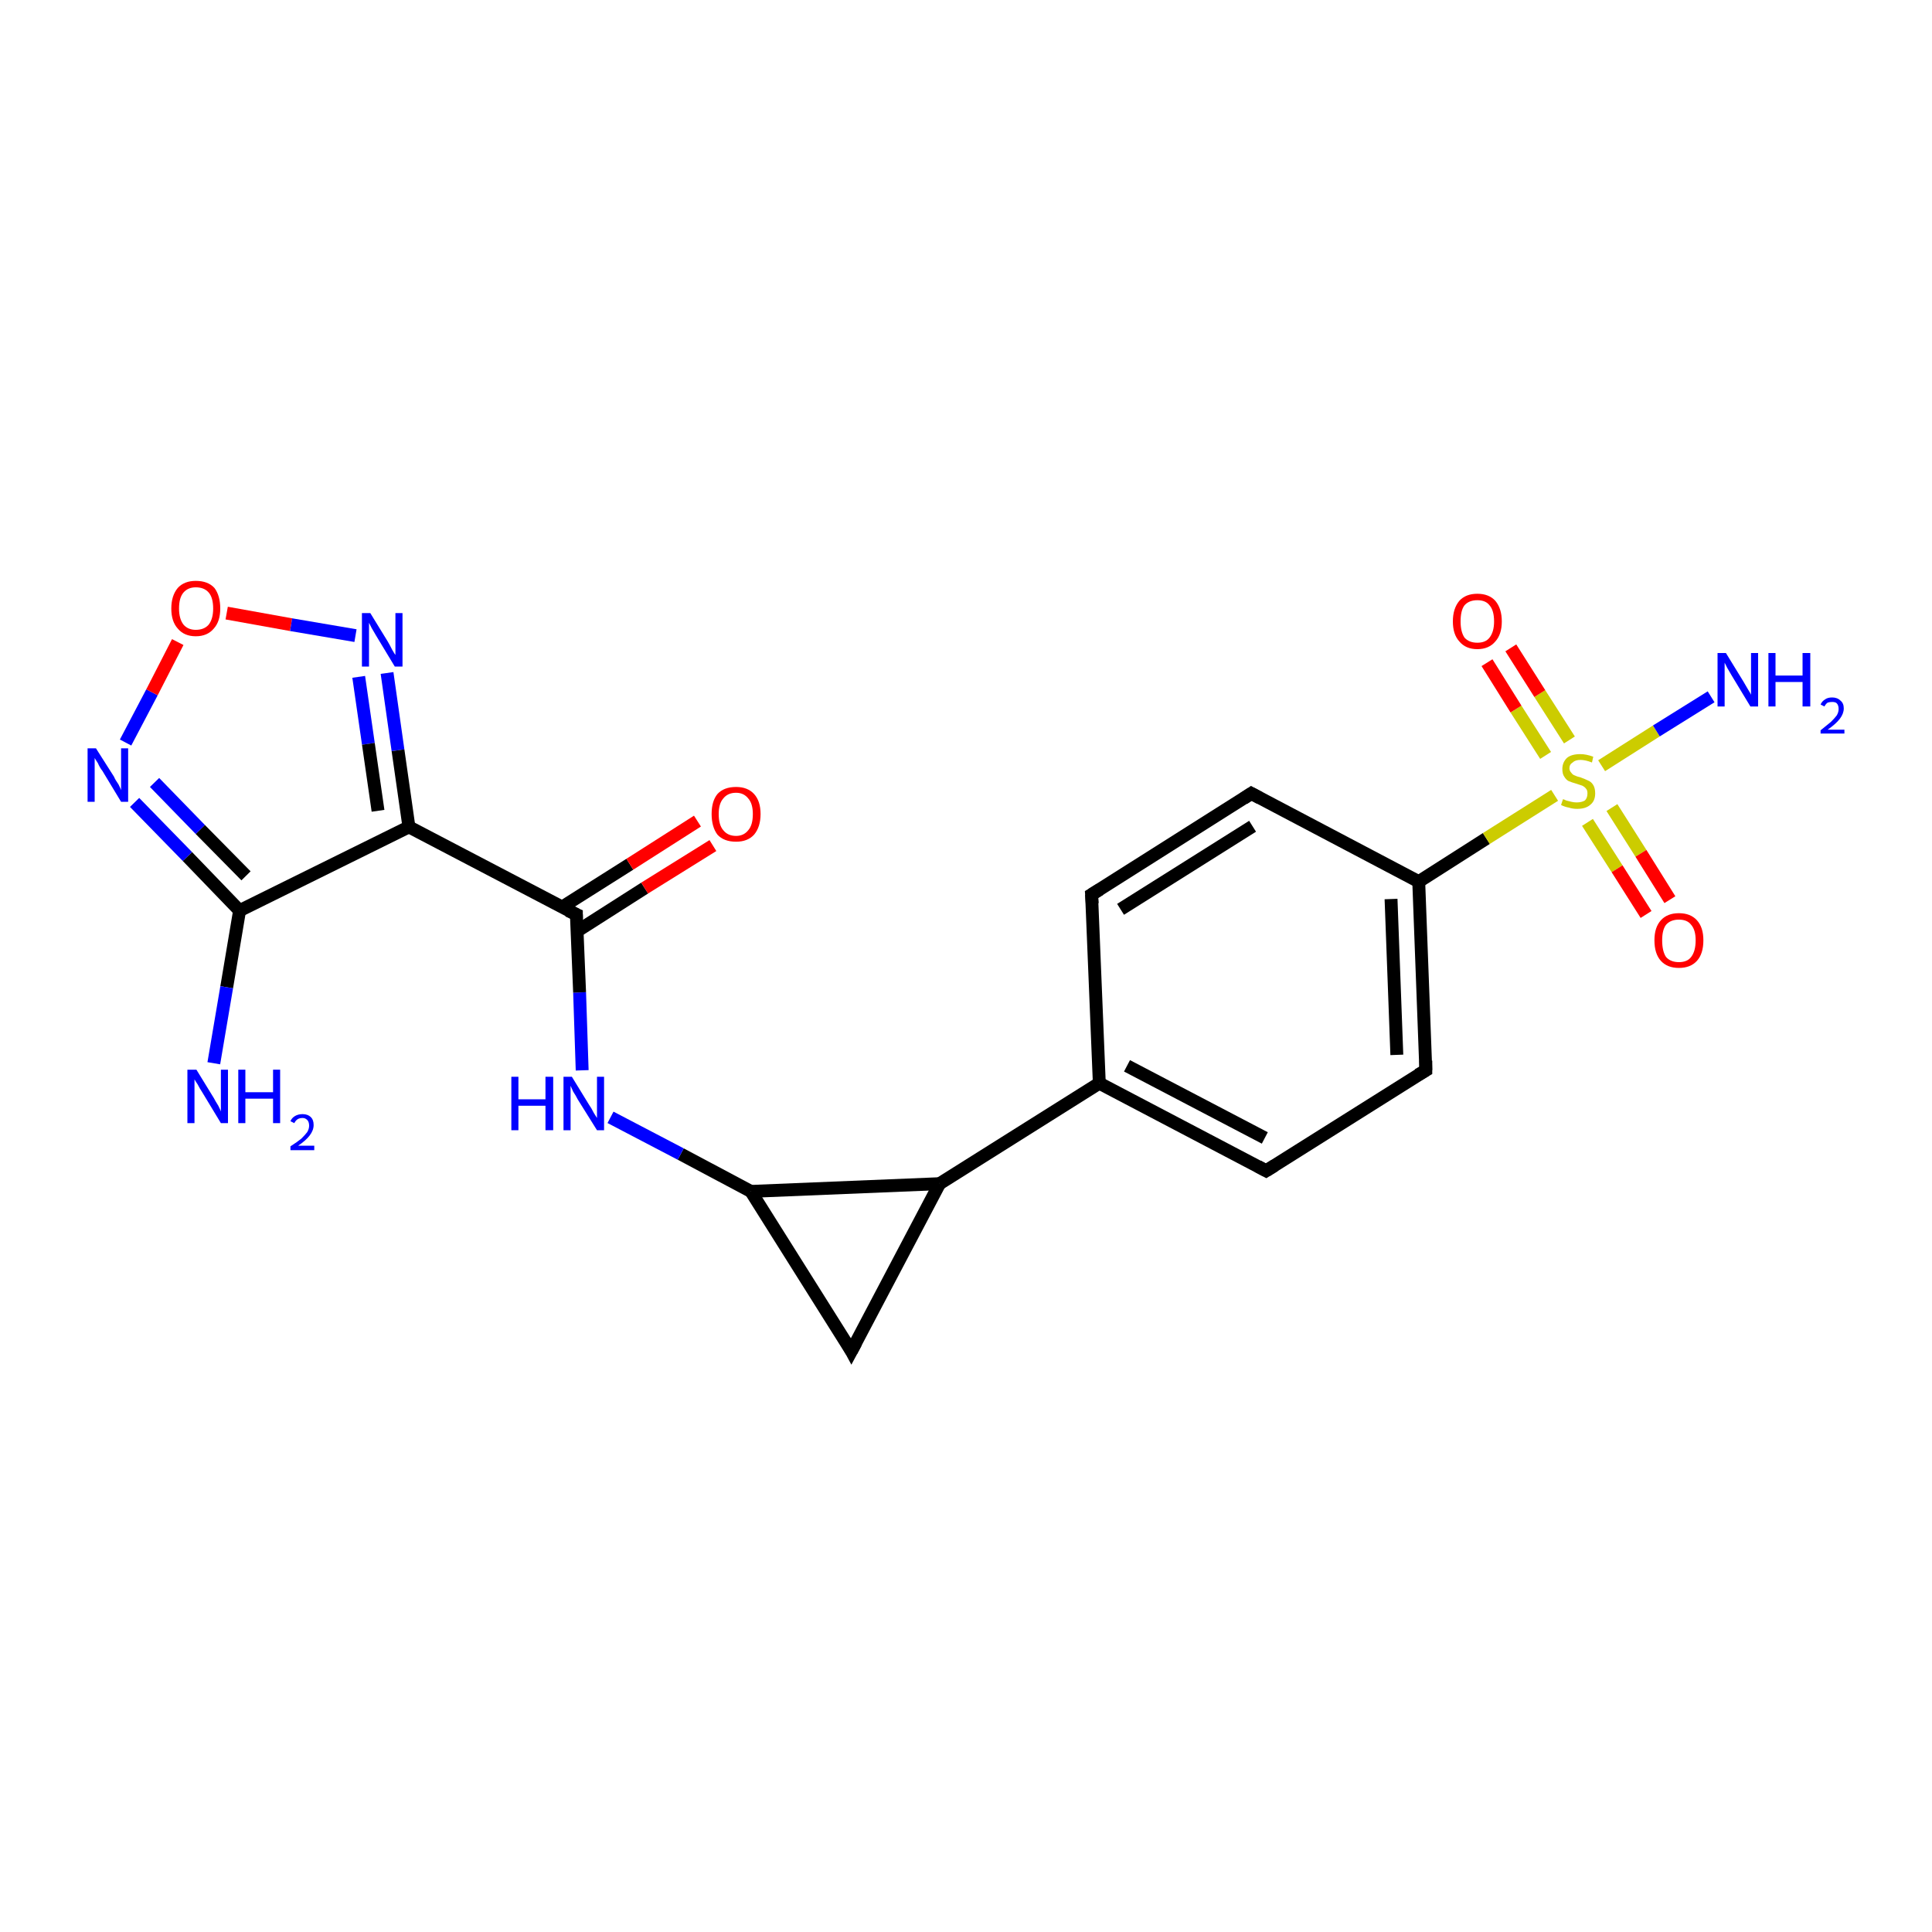 <?xml version='1.0' encoding='iso-8859-1'?>
<svg version='1.1' baseProfile='full'
              xmlns='http://www.w3.org/2000/svg'
                      xmlns:rdkit='http://www.rdkit.org/xml'
                      xmlns:xlink='http://www.w3.org/1999/xlink'
                  xml:space='preserve'
width='300px' height='300px' viewBox='0 0 300 300'>
<!-- END OF HEADER -->
<rect style='opacity:1.0;fill:#FFFFFF;stroke:none' width='300.0' height='300.0' x='0.0' y='0.0'> </rect>
<path class='bond-0 atom-0 atom-1' d='M 196.6,181.8 L 170.7,168.2' style='fill:none;fill-rule:evenodd;stroke:#000000;stroke-width:2.0px;stroke-linecap:butt;stroke-linejoin:miter;stroke-opacity:1' />
<path class='bond-0 atom-0 atom-1' d='M 196.4,176.7 L 175.0,165.5' style='fill:none;fill-rule:evenodd;stroke:#000000;stroke-width:2.0px;stroke-linecap:butt;stroke-linejoin:miter;stroke-opacity:1' />
<path class='bond-1 atom-1 atom-2' d='M 170.7,168.2 L 169.5,138.9' style='fill:none;fill-rule:evenodd;stroke:#000000;stroke-width:2.0px;stroke-linecap:butt;stroke-linejoin:miter;stroke-opacity:1' />
<path class='bond-2 atom-2 atom-3' d='M 169.5,138.9 L 194.3,123.2' style='fill:none;fill-rule:evenodd;stroke:#000000;stroke-width:2.0px;stroke-linecap:butt;stroke-linejoin:miter;stroke-opacity:1' />
<path class='bond-2 atom-2 atom-3' d='M 174.0,141.2 L 194.5,128.3' style='fill:none;fill-rule:evenodd;stroke:#000000;stroke-width:2.0px;stroke-linecap:butt;stroke-linejoin:miter;stroke-opacity:1' />
<path class='bond-3 atom-3 atom-4' d='M 194.3,123.2 L 220.3,136.9' style='fill:none;fill-rule:evenodd;stroke:#000000;stroke-width:2.0px;stroke-linecap:butt;stroke-linejoin:miter;stroke-opacity:1' />
<path class='bond-4 atom-4 atom-5' d='M 220.3,136.9 L 221.4,166.2' style='fill:none;fill-rule:evenodd;stroke:#000000;stroke-width:2.0px;stroke-linecap:butt;stroke-linejoin:miter;stroke-opacity:1' />
<path class='bond-4 atom-4 atom-5' d='M 216.0,139.6 L 216.9,163.8' style='fill:none;fill-rule:evenodd;stroke:#000000;stroke-width:2.0px;stroke-linecap:butt;stroke-linejoin:miter;stroke-opacity:1' />
<path class='bond-5 atom-4 atom-6' d='M 220.3,136.9 L 230.8,130.2' style='fill:none;fill-rule:evenodd;stroke:#000000;stroke-width:2.0px;stroke-linecap:butt;stroke-linejoin:miter;stroke-opacity:1' />
<path class='bond-5 atom-4 atom-6' d='M 230.8,130.2 L 241.4,123.5' style='fill:none;fill-rule:evenodd;stroke:#CCCC00;stroke-width:2.0px;stroke-linecap:butt;stroke-linejoin:miter;stroke-opacity:1' />
<path class='bond-6 atom-6 atom-7' d='M 248.7,118.9 L 257.2,113.5' style='fill:none;fill-rule:evenodd;stroke:#CCCC00;stroke-width:2.0px;stroke-linecap:butt;stroke-linejoin:miter;stroke-opacity:1' />
<path class='bond-6 atom-6 atom-7' d='M 257.2,113.5 L 265.7,108.2' style='fill:none;fill-rule:evenodd;stroke:#0000FF;stroke-width:2.0px;stroke-linecap:butt;stroke-linejoin:miter;stroke-opacity:1' />
<path class='bond-7 atom-6 atom-8' d='M 246.5,127.7 L 251.1,134.9' style='fill:none;fill-rule:evenodd;stroke:#CCCC00;stroke-width:2.0px;stroke-linecap:butt;stroke-linejoin:miter;stroke-opacity:1' />
<path class='bond-7 atom-6 atom-8' d='M 251.1,134.9 L 255.6,142.0' style='fill:none;fill-rule:evenodd;stroke:#FF0000;stroke-width:2.0px;stroke-linecap:butt;stroke-linejoin:miter;stroke-opacity:1' />
<path class='bond-7 atom-6 atom-8' d='M 250.3,125.4 L 254.8,132.5' style='fill:none;fill-rule:evenodd;stroke:#CCCC00;stroke-width:2.0px;stroke-linecap:butt;stroke-linejoin:miter;stroke-opacity:1' />
<path class='bond-7 atom-6 atom-8' d='M 254.8,132.5 L 259.3,139.7' style='fill:none;fill-rule:evenodd;stroke:#FF0000;stroke-width:2.0px;stroke-linecap:butt;stroke-linejoin:miter;stroke-opacity:1' />
<path class='bond-8 atom-6 atom-9' d='M 243.7,114.9 L 239.1,107.7' style='fill:none;fill-rule:evenodd;stroke:#CCCC00;stroke-width:2.0px;stroke-linecap:butt;stroke-linejoin:miter;stroke-opacity:1' />
<path class='bond-8 atom-6 atom-9' d='M 239.1,107.7 L 234.6,100.6' style='fill:none;fill-rule:evenodd;stroke:#FF0000;stroke-width:2.0px;stroke-linecap:butt;stroke-linejoin:miter;stroke-opacity:1' />
<path class='bond-8 atom-6 atom-9' d='M 240.0,117.3 L 235.4,110.1' style='fill:none;fill-rule:evenodd;stroke:#CCCC00;stroke-width:2.0px;stroke-linecap:butt;stroke-linejoin:miter;stroke-opacity:1' />
<path class='bond-8 atom-6 atom-9' d='M 235.4,110.1 L 230.9,102.9' style='fill:none;fill-rule:evenodd;stroke:#FF0000;stroke-width:2.0px;stroke-linecap:butt;stroke-linejoin:miter;stroke-opacity:1' />
<path class='bond-9 atom-1 atom-10' d='M 170.7,168.2 L 145.9,183.8' style='fill:none;fill-rule:evenodd;stroke:#000000;stroke-width:2.0px;stroke-linecap:butt;stroke-linejoin:miter;stroke-opacity:1' />
<path class='bond-10 atom-10 atom-11' d='M 145.9,183.8 L 132.2,209.8' style='fill:none;fill-rule:evenodd;stroke:#000000;stroke-width:2.0px;stroke-linecap:butt;stroke-linejoin:miter;stroke-opacity:1' />
<path class='bond-11 atom-11 atom-12' d='M 132.2,209.8 L 116.6,185.0' style='fill:none;fill-rule:evenodd;stroke:#000000;stroke-width:2.0px;stroke-linecap:butt;stroke-linejoin:miter;stroke-opacity:1' />
<path class='bond-12 atom-12 atom-13' d='M 116.6,185.0 L 105.7,179.2' style='fill:none;fill-rule:evenodd;stroke:#000000;stroke-width:2.0px;stroke-linecap:butt;stroke-linejoin:miter;stroke-opacity:1' />
<path class='bond-12 atom-12 atom-13' d='M 105.7,179.2 L 94.8,173.5' style='fill:none;fill-rule:evenodd;stroke:#0000FF;stroke-width:2.0px;stroke-linecap:butt;stroke-linejoin:miter;stroke-opacity:1' />
<path class='bond-13 atom-13 atom-14' d='M 90.4,166.2 L 90.0,154.1' style='fill:none;fill-rule:evenodd;stroke:#0000FF;stroke-width:2.0px;stroke-linecap:butt;stroke-linejoin:miter;stroke-opacity:1' />
<path class='bond-13 atom-13 atom-14' d='M 90.0,154.1 L 89.5,142.0' style='fill:none;fill-rule:evenodd;stroke:#000000;stroke-width:2.0px;stroke-linecap:butt;stroke-linejoin:miter;stroke-opacity:1' />
<path class='bond-14 atom-14 atom-15' d='M 89.5,142.0 L 63.5,128.4' style='fill:none;fill-rule:evenodd;stroke:#000000;stroke-width:2.0px;stroke-linecap:butt;stroke-linejoin:miter;stroke-opacity:1' />
<path class='bond-15 atom-15 atom-16' d='M 63.5,128.4 L 37.2,141.4' style='fill:none;fill-rule:evenodd;stroke:#000000;stroke-width:2.0px;stroke-linecap:butt;stroke-linejoin:miter;stroke-opacity:1' />
<path class='bond-16 atom-16 atom-17' d='M 37.2,141.4 L 35.2,153.3' style='fill:none;fill-rule:evenodd;stroke:#000000;stroke-width:2.0px;stroke-linecap:butt;stroke-linejoin:miter;stroke-opacity:1' />
<path class='bond-16 atom-16 atom-17' d='M 35.2,153.3 L 33.2,165.1' style='fill:none;fill-rule:evenodd;stroke:#0000FF;stroke-width:2.0px;stroke-linecap:butt;stroke-linejoin:miter;stroke-opacity:1' />
<path class='bond-17 atom-16 atom-18' d='M 37.2,141.4 L 29.1,133.0' style='fill:none;fill-rule:evenodd;stroke:#000000;stroke-width:2.0px;stroke-linecap:butt;stroke-linejoin:miter;stroke-opacity:1' />
<path class='bond-17 atom-16 atom-18' d='M 29.1,133.0 L 20.9,124.6' style='fill:none;fill-rule:evenodd;stroke:#0000FF;stroke-width:2.0px;stroke-linecap:butt;stroke-linejoin:miter;stroke-opacity:1' />
<path class='bond-17 atom-16 atom-18' d='M 38.2,136.0 L 31.1,128.8' style='fill:none;fill-rule:evenodd;stroke:#000000;stroke-width:2.0px;stroke-linecap:butt;stroke-linejoin:miter;stroke-opacity:1' />
<path class='bond-17 atom-16 atom-18' d='M 31.1,128.8 L 24.0,121.5' style='fill:none;fill-rule:evenodd;stroke:#0000FF;stroke-width:2.0px;stroke-linecap:butt;stroke-linejoin:miter;stroke-opacity:1' />
<path class='bond-18 atom-18 atom-19' d='M 19.5,115.3 L 23.6,107.5' style='fill:none;fill-rule:evenodd;stroke:#0000FF;stroke-width:2.0px;stroke-linecap:butt;stroke-linejoin:miter;stroke-opacity:1' />
<path class='bond-18 atom-18 atom-19' d='M 23.6,107.5 L 27.6,99.7' style='fill:none;fill-rule:evenodd;stroke:#FF0000;stroke-width:2.0px;stroke-linecap:butt;stroke-linejoin:miter;stroke-opacity:1' />
<path class='bond-19 atom-19 atom-20' d='M 35.2,95.2 L 45.2,97.0' style='fill:none;fill-rule:evenodd;stroke:#FF0000;stroke-width:2.0px;stroke-linecap:butt;stroke-linejoin:miter;stroke-opacity:1' />
<path class='bond-19 atom-19 atom-20' d='M 45.2,97.0 L 55.2,98.7' style='fill:none;fill-rule:evenodd;stroke:#0000FF;stroke-width:2.0px;stroke-linecap:butt;stroke-linejoin:miter;stroke-opacity:1' />
<path class='bond-20 atom-14 atom-21' d='M 89.6,144.6 L 100.1,137.9' style='fill:none;fill-rule:evenodd;stroke:#000000;stroke-width:2.0px;stroke-linecap:butt;stroke-linejoin:miter;stroke-opacity:1' />
<path class='bond-20 atom-14 atom-21' d='M 100.1,137.9 L 110.7,131.3' style='fill:none;fill-rule:evenodd;stroke:#FF0000;stroke-width:2.0px;stroke-linecap:butt;stroke-linejoin:miter;stroke-opacity:1' />
<path class='bond-20 atom-14 atom-21' d='M 87.2,140.9 L 97.8,134.2' style='fill:none;fill-rule:evenodd;stroke:#000000;stroke-width:2.0px;stroke-linecap:butt;stroke-linejoin:miter;stroke-opacity:1' />
<path class='bond-20 atom-14 atom-21' d='M 97.8,134.2 L 108.3,127.5' style='fill:none;fill-rule:evenodd;stroke:#FF0000;stroke-width:2.0px;stroke-linecap:butt;stroke-linejoin:miter;stroke-opacity:1' />
<path class='bond-21 atom-5 atom-0' d='M 221.4,166.2 L 196.6,181.8' style='fill:none;fill-rule:evenodd;stroke:#000000;stroke-width:2.0px;stroke-linecap:butt;stroke-linejoin:miter;stroke-opacity:1' />
<path class='bond-22 atom-12 atom-10' d='M 116.6,185.0 L 145.9,183.8' style='fill:none;fill-rule:evenodd;stroke:#000000;stroke-width:2.0px;stroke-linecap:butt;stroke-linejoin:miter;stroke-opacity:1' />
<path class='bond-23 atom-20 atom-15' d='M 60.1,104.5 L 61.8,116.5' style='fill:none;fill-rule:evenodd;stroke:#0000FF;stroke-width:2.0px;stroke-linecap:butt;stroke-linejoin:miter;stroke-opacity:1' />
<path class='bond-23 atom-20 atom-15' d='M 61.8,116.5 L 63.5,128.4' style='fill:none;fill-rule:evenodd;stroke:#000000;stroke-width:2.0px;stroke-linecap:butt;stroke-linejoin:miter;stroke-opacity:1' />
<path class='bond-23 atom-20 atom-15' d='M 55.7,105.1 L 57.2,115.5' style='fill:none;fill-rule:evenodd;stroke:#0000FF;stroke-width:2.0px;stroke-linecap:butt;stroke-linejoin:miter;stroke-opacity:1' />
<path class='bond-23 atom-20 atom-15' d='M 57.2,115.5 L 58.7,125.9' style='fill:none;fill-rule:evenodd;stroke:#000000;stroke-width:2.0px;stroke-linecap:butt;stroke-linejoin:miter;stroke-opacity:1' />
<path d='M 195.3,181.1 L 196.6,181.8 L 197.9,181.0' style='fill:none;stroke:#000000;stroke-width:2.0px;stroke-linecap:butt;stroke-linejoin:miter;stroke-opacity:1;' />
<path d='M 169.6,140.3 L 169.5,138.9 L 170.8,138.1' style='fill:none;stroke:#000000;stroke-width:2.0px;stroke-linecap:butt;stroke-linejoin:miter;stroke-opacity:1;' />
<path d='M 193.1,124.0 L 194.3,123.2 L 195.6,123.9' style='fill:none;stroke:#000000;stroke-width:2.0px;stroke-linecap:butt;stroke-linejoin:miter;stroke-opacity:1;' />
<path d='M 221.4,164.7 L 221.4,166.2 L 220.2,166.9' style='fill:none;stroke:#000000;stroke-width:2.0px;stroke-linecap:butt;stroke-linejoin:miter;stroke-opacity:1;' />
<path d='M 132.9,208.5 L 132.2,209.8 L 131.5,208.5' style='fill:none;stroke:#000000;stroke-width:2.0px;stroke-linecap:butt;stroke-linejoin:miter;stroke-opacity:1;' />
<path d='M 89.5,142.6 L 89.5,142.0 L 88.2,141.4' style='fill:none;stroke:#000000;stroke-width:2.0px;stroke-linecap:butt;stroke-linejoin:miter;stroke-opacity:1;' />
<path class='atom-6' d='M 242.7 124.1
Q 242.8 124.1, 243.2 124.3
Q 243.6 124.4, 244.0 124.5
Q 244.4 124.6, 244.8 124.6
Q 245.6 124.6, 246.1 124.3
Q 246.5 123.9, 246.5 123.2
Q 246.5 122.7, 246.3 122.5
Q 246.1 122.2, 245.7 122.0
Q 245.4 121.9, 244.8 121.7
Q 244.1 121.5, 243.6 121.3
Q 243.2 121.1, 242.9 120.6
Q 242.6 120.2, 242.6 119.4
Q 242.6 118.4, 243.3 117.7
Q 244.0 117.1, 245.4 117.1
Q 246.3 117.1, 247.4 117.5
L 247.2 118.4
Q 246.2 118.0, 245.4 118.0
Q 244.6 118.0, 244.2 118.4
Q 243.7 118.7, 243.7 119.3
Q 243.7 119.7, 244.0 120.0
Q 244.2 120.3, 244.5 120.4
Q 244.9 120.6, 245.4 120.7
Q 246.2 121.0, 246.6 121.2
Q 247.1 121.4, 247.4 121.9
Q 247.7 122.4, 247.7 123.2
Q 247.7 124.4, 246.9 125.0
Q 246.2 125.6, 244.9 125.6
Q 244.2 125.6, 243.6 125.4
Q 243.0 125.3, 242.4 125.0
L 242.7 124.1
' fill='#CCCC00'/>
<path class='atom-7' d='M 268.0 101.4
L 270.7 105.8
Q 271.0 106.3, 271.4 107.0
Q 271.9 107.8, 271.9 107.9
L 271.9 101.4
L 273.0 101.4
L 273.0 109.7
L 271.8 109.7
L 268.9 104.9
Q 268.6 104.4, 268.2 103.7
Q 267.9 103.1, 267.8 102.9
L 267.8 109.7
L 266.7 109.7
L 266.7 101.4
L 268.0 101.4
' fill='#0000FF'/>
<path class='atom-7' d='M 274.6 101.4
L 275.7 101.4
L 275.7 104.9
L 279.9 104.9
L 279.9 101.4
L 281.1 101.4
L 281.1 109.7
L 279.9 109.7
L 279.9 105.9
L 275.7 105.9
L 275.7 109.7
L 274.6 109.7
L 274.6 101.4
' fill='#0000FF'/>
<path class='atom-7' d='M 282.7 109.4
Q 282.9 108.9, 283.4 108.6
Q 283.8 108.3, 284.5 108.3
Q 285.3 108.3, 285.8 108.8
Q 286.3 109.2, 286.3 110.0
Q 286.3 110.8, 285.7 111.6
Q 285.1 112.4, 283.8 113.3
L 286.4 113.3
L 286.4 113.9
L 282.7 113.9
L 282.7 113.4
Q 283.7 112.6, 284.3 112.1
Q 284.9 111.5, 285.2 111.1
Q 285.5 110.6, 285.5 110.1
Q 285.5 109.5, 285.2 109.2
Q 285.0 109.0, 284.5 109.0
Q 284.1 109.0, 283.8 109.1
Q 283.5 109.3, 283.3 109.7
L 282.7 109.4
' fill='#0000FF'/>
<path class='atom-8' d='M 256.9 146.0
Q 256.9 144.0, 257.9 142.9
Q 258.9 141.8, 260.7 141.8
Q 262.5 141.8, 263.5 142.9
Q 264.5 144.0, 264.5 146.0
Q 264.5 148.1, 263.5 149.2
Q 262.5 150.3, 260.7 150.3
Q 258.9 150.3, 257.9 149.2
Q 256.9 148.1, 256.9 146.0
M 260.7 149.4
Q 262.0 149.4, 262.6 148.6
Q 263.3 147.7, 263.3 146.0
Q 263.3 144.4, 262.6 143.6
Q 262.0 142.8, 260.7 142.8
Q 259.4 142.8, 258.7 143.6
Q 258.1 144.4, 258.1 146.0
Q 258.1 147.7, 258.7 148.6
Q 259.4 149.4, 260.7 149.4
' fill='#FF0000'/>
<path class='atom-9' d='M 225.6 96.5
Q 225.6 94.5, 226.6 93.3
Q 227.6 92.2, 229.4 92.2
Q 231.2 92.2, 232.2 93.3
Q 233.2 94.5, 233.2 96.5
Q 233.2 98.5, 232.2 99.6
Q 231.2 100.8, 229.4 100.8
Q 227.6 100.8, 226.6 99.6
Q 225.6 98.5, 225.6 96.5
M 229.4 99.8
Q 230.7 99.8, 231.3 99.0
Q 232.0 98.1, 232.0 96.5
Q 232.0 94.8, 231.3 94.0
Q 230.7 93.2, 229.4 93.2
Q 228.1 93.2, 227.4 94.0
Q 226.8 94.8, 226.8 96.5
Q 226.8 98.1, 227.4 99.0
Q 228.1 99.8, 229.4 99.8
' fill='#FF0000'/>
<path class='atom-13' d='M 79.4 167.2
L 80.5 167.2
L 80.5 170.7
L 84.7 170.7
L 84.7 167.2
L 85.9 167.2
L 85.9 175.5
L 84.7 175.5
L 84.7 171.7
L 80.5 171.7
L 80.5 175.5
L 79.4 175.5
L 79.4 167.2
' fill='#0000FF'/>
<path class='atom-13' d='M 88.8 167.2
L 91.5 171.6
Q 91.8 172.0, 92.2 172.8
Q 92.7 173.6, 92.7 173.6
L 92.7 167.2
L 93.8 167.2
L 93.8 175.5
L 92.7 175.5
L 89.7 170.7
Q 89.4 170.1, 89.0 169.5
Q 88.7 168.8, 88.6 168.6
L 88.6 175.5
L 87.5 175.5
L 87.5 167.2
L 88.8 167.2
' fill='#0000FF'/>
<path class='atom-17' d='M 30.5 166.1
L 33.2 170.5
Q 33.4 170.9, 33.9 171.7
Q 34.3 172.5, 34.3 172.6
L 34.3 166.1
L 35.4 166.1
L 35.4 174.4
L 34.3 174.4
L 31.4 169.6
Q 31.0 169.0, 30.7 168.4
Q 30.3 167.8, 30.2 167.6
L 30.2 174.4
L 29.1 174.4
L 29.1 166.1
L 30.5 166.1
' fill='#0000FF'/>
<path class='atom-17' d='M 37.0 166.1
L 38.1 166.1
L 38.1 169.6
L 42.4 169.6
L 42.4 166.1
L 43.5 166.1
L 43.5 174.4
L 42.4 174.4
L 42.4 170.6
L 38.1 170.6
L 38.1 174.4
L 37.0 174.4
L 37.0 166.1
' fill='#0000FF'/>
<path class='atom-17' d='M 45.1 174.1
Q 45.3 173.6, 45.8 173.3
Q 46.3 173.0, 47.0 173.0
Q 47.8 173.0, 48.3 173.5
Q 48.7 173.9, 48.7 174.7
Q 48.7 175.5, 48.1 176.3
Q 47.5 177.1, 46.3 177.9
L 48.8 177.9
L 48.8 178.6
L 45.1 178.6
L 45.1 178.0
Q 46.2 177.3, 46.8 176.8
Q 47.4 176.2, 47.7 175.8
Q 48.0 175.3, 48.0 174.8
Q 48.0 174.2, 47.7 173.9
Q 47.4 173.6, 47.0 173.6
Q 46.5 173.6, 46.2 173.8
Q 45.9 174.0, 45.7 174.4
L 45.1 174.1
' fill='#0000FF'/>
<path class='atom-18' d='M 14.9 116.2
L 17.7 120.6
Q 17.9 121.1, 18.4 121.8
Q 18.8 122.6, 18.8 122.7
L 18.8 116.2
L 19.9 116.2
L 19.9 124.5
L 18.8 124.5
L 15.9 119.7
Q 15.5 119.2, 15.2 118.5
Q 14.8 117.9, 14.7 117.7
L 14.7 124.5
L 13.6 124.5
L 13.6 116.2
L 14.9 116.2
' fill='#0000FF'/>
<path class='atom-19' d='M 26.6 94.5
Q 26.6 92.5, 27.6 91.3
Q 28.6 90.2, 30.4 90.2
Q 32.3 90.2, 33.3 91.3
Q 34.2 92.5, 34.2 94.5
Q 34.2 96.5, 33.2 97.6
Q 32.2 98.8, 30.4 98.8
Q 28.6 98.8, 27.6 97.6
Q 26.6 96.5, 26.6 94.5
M 30.4 97.8
Q 31.7 97.8, 32.4 97.0
Q 33.1 96.1, 33.1 94.5
Q 33.1 92.8, 32.4 92.0
Q 31.7 91.2, 30.4 91.2
Q 29.2 91.2, 28.5 92.0
Q 27.8 92.8, 27.8 94.5
Q 27.8 96.1, 28.5 97.0
Q 29.2 97.8, 30.4 97.8
' fill='#FF0000'/>
<path class='atom-20' d='M 57.5 95.2
L 60.2 99.6
Q 60.5 100.1, 60.9 100.9
Q 61.3 101.6, 61.4 101.7
L 61.4 95.2
L 62.5 95.2
L 62.5 103.5
L 61.3 103.5
L 58.4 98.7
Q 58.1 98.2, 57.7 97.5
Q 57.4 96.9, 57.3 96.7
L 57.3 103.5
L 56.2 103.5
L 56.2 95.2
L 57.5 95.2
' fill='#0000FF'/>
<path class='atom-21' d='M 110.5 126.4
Q 110.5 124.4, 111.4 123.3
Q 112.4 122.2, 114.3 122.2
Q 116.1 122.2, 117.1 123.3
Q 118.1 124.4, 118.1 126.4
Q 118.1 128.4, 117.1 129.6
Q 116.1 130.7, 114.3 130.7
Q 112.4 130.7, 111.4 129.6
Q 110.5 128.4, 110.5 126.4
M 114.3 129.8
Q 115.5 129.8, 116.2 128.9
Q 116.9 128.1, 116.9 126.4
Q 116.9 124.8, 116.2 124.0
Q 115.5 123.1, 114.3 123.1
Q 113.0 123.1, 112.3 124.0
Q 111.6 124.8, 111.6 126.4
Q 111.6 128.1, 112.3 128.9
Q 113.0 129.8, 114.3 129.8
' fill='#FF0000'/>
</svg>

